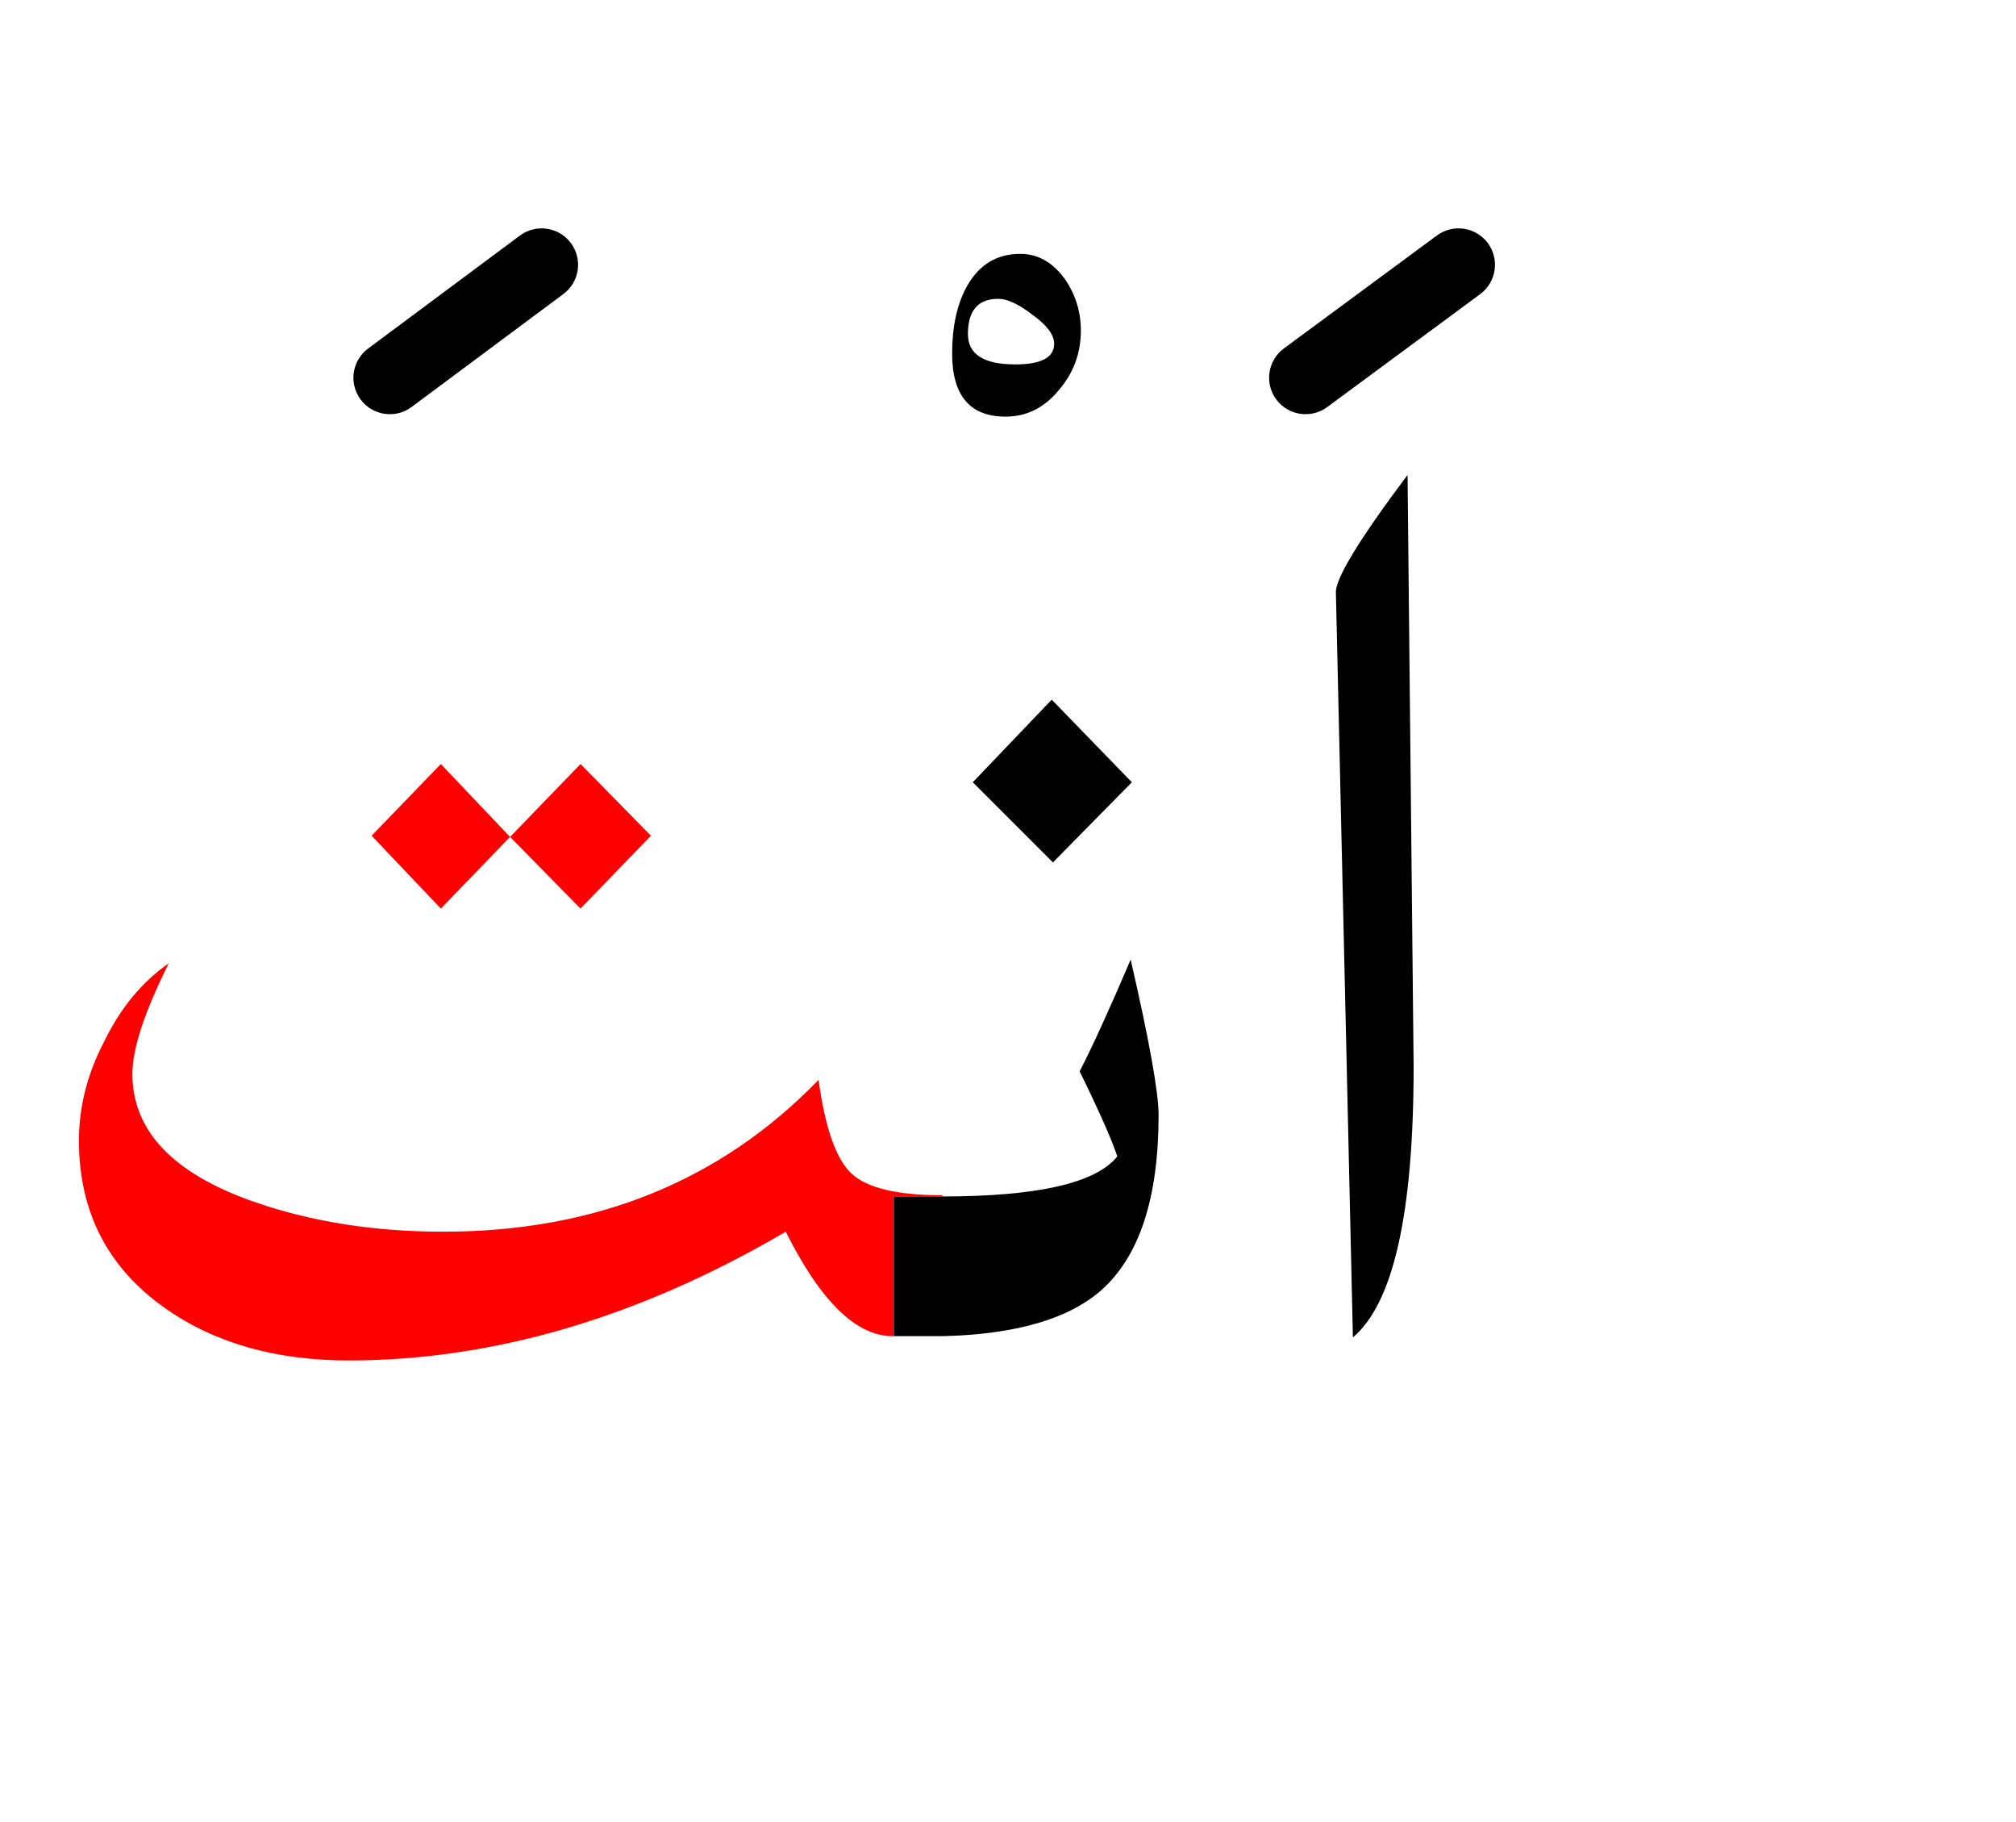 <?xml version="1.0" encoding="UTF-8" standalone="no"?><!DOCTYPE svg PUBLIC "-//W3C//DTD SVG 1.1//EN" "http://www.w3.org/Graphics/SVG/1.1/DTD/svg11.dtd"><svg width="100%" height="100%" viewBox="0 0 83 75" version="1.1" xmlns="http://www.w3.org/2000/svg" xmlns:xlink="http://www.w3.org/1999/xlink" xml:space="preserve" xmlns:serif="http://www.serif.com/" style="fill-rule:evenodd;clip-rule:evenodd;stroke-linejoin:round;stroke-miterlimit:2;"><g><path d="M6.8,53.85c2.033,1.433 4.55,2.15 7.55,2.15c5.967,0 11.967,-1.767 18,-5.3c1.433,2.867 2.9,4.3 4.4,4.3l0.05,0l-0,-5.75l2,0l-0,-0.05c-1.867,-0 -3.117,-0.3 -3.75,-0.9c-0.633,-0.6 -1.083,-1.883 -1.35,-3.85c-4.033,4.167 -9.183,6.25 -15.45,6.25c-2.867,-0 -5.483,-0.417 -7.85,-1.25c-3.3,-1.167 -4.95,-2.917 -4.95,-5.25c0,-1.033 0.5,-2.55 1.5,-4.55c-1.1,0.767 -1.983,1.833 -2.65,3.2c-0.7,1.333 -1.05,2.7 -1.05,4.1c0,2.933 1.183,5.233 3.55,6.9Z" style="fill:#f00;"/><path d="M23.9,37.4l2.9,-3l-2.9,-2.95l-2.9,3l2.9,2.95Z" style="fill:#f00;"/><path d="M15.3,34.4l2.85,3l2.85,-2.95l-2.85,-3l-2.85,2.95Z" style="fill:#f00;"/><path d="M57.95,19.55c-2,2.667 -2.983,4.283 -2.95,4.85l0.7,30.65c1.667,-1.4 2.5,-5.117 2.5,-11.15l-0.25,-24.35Z"/><path d="M47.7,45.9c0,-0.933 -0.383,-3.067 -1.15,-6.4c-0.867,2.033 -1.567,3.567 -2.1,4.6c0.8,1.633 1.317,2.8 1.55,3.5c-0.871,1.097 -3.271,1.647 -7.2,1.65l-2,0l-0,5.75l2,0c3.014,-0.071 5.198,-0.705 6.55,-1.9c1.567,-1.4 2.35,-3.8 2.35,-7.2Z"/><path d="M43.3,28.8l-3.25,3.4l3.3,3.3l3.25,-3.3l-3.3,-3.4Z"/><path d="M43.85,11.5c-0.5,-0.7 -1.117,-1.05 -1.85,-1.05c-0.967,-0 -1.7,0.45 -2.2,1.35c-0.4,0.733 -0.6,1.65 -0.6,2.75c0,1.733 0.733,2.6 2.2,2.6c0.867,-0 1.6,-0.367 2.2,-1.1c0.6,-0.7 0.9,-1.517 0.9,-2.45c0,-0.767 -0.217,-1.467 -0.65,-2.1Zm-4,2.25c-0,-0.967 0.417,-1.45 1.25,-1.45c0.367,0 0.833,0.217 1.4,0.65c0.6,0.433 0.9,0.833 0.9,1.2c0,0.567 -0.533,0.85 -1.6,0.85c-1.3,0 -1.95,-0.417 -1.95,-1.25Z"/><path d="M21.405,9.697l-6.25,4.65c-0.665,0.494 -0.803,1.434 -0.308,2.098c0.494,0.665 1.434,0.803 2.098,0.308l6.25,-4.65c0.665,-0.494 0.803,-1.434 0.308,-2.098c-0.494,-0.665 -1.434,-0.803 -2.098,-0.308Z"/><path d="M59.159,9.693l-6.3,4.65c-0.666,0.492 -0.807,1.432 -0.316,2.098c0.492,0.666 1.432,0.807 2.098,0.316l6.3,-4.65c0.666,-0.492 0.807,-1.432 0.316,-2.098c-0.492,-0.666 -1.432,-0.807 -2.098,-0.316Z"/></g></svg>